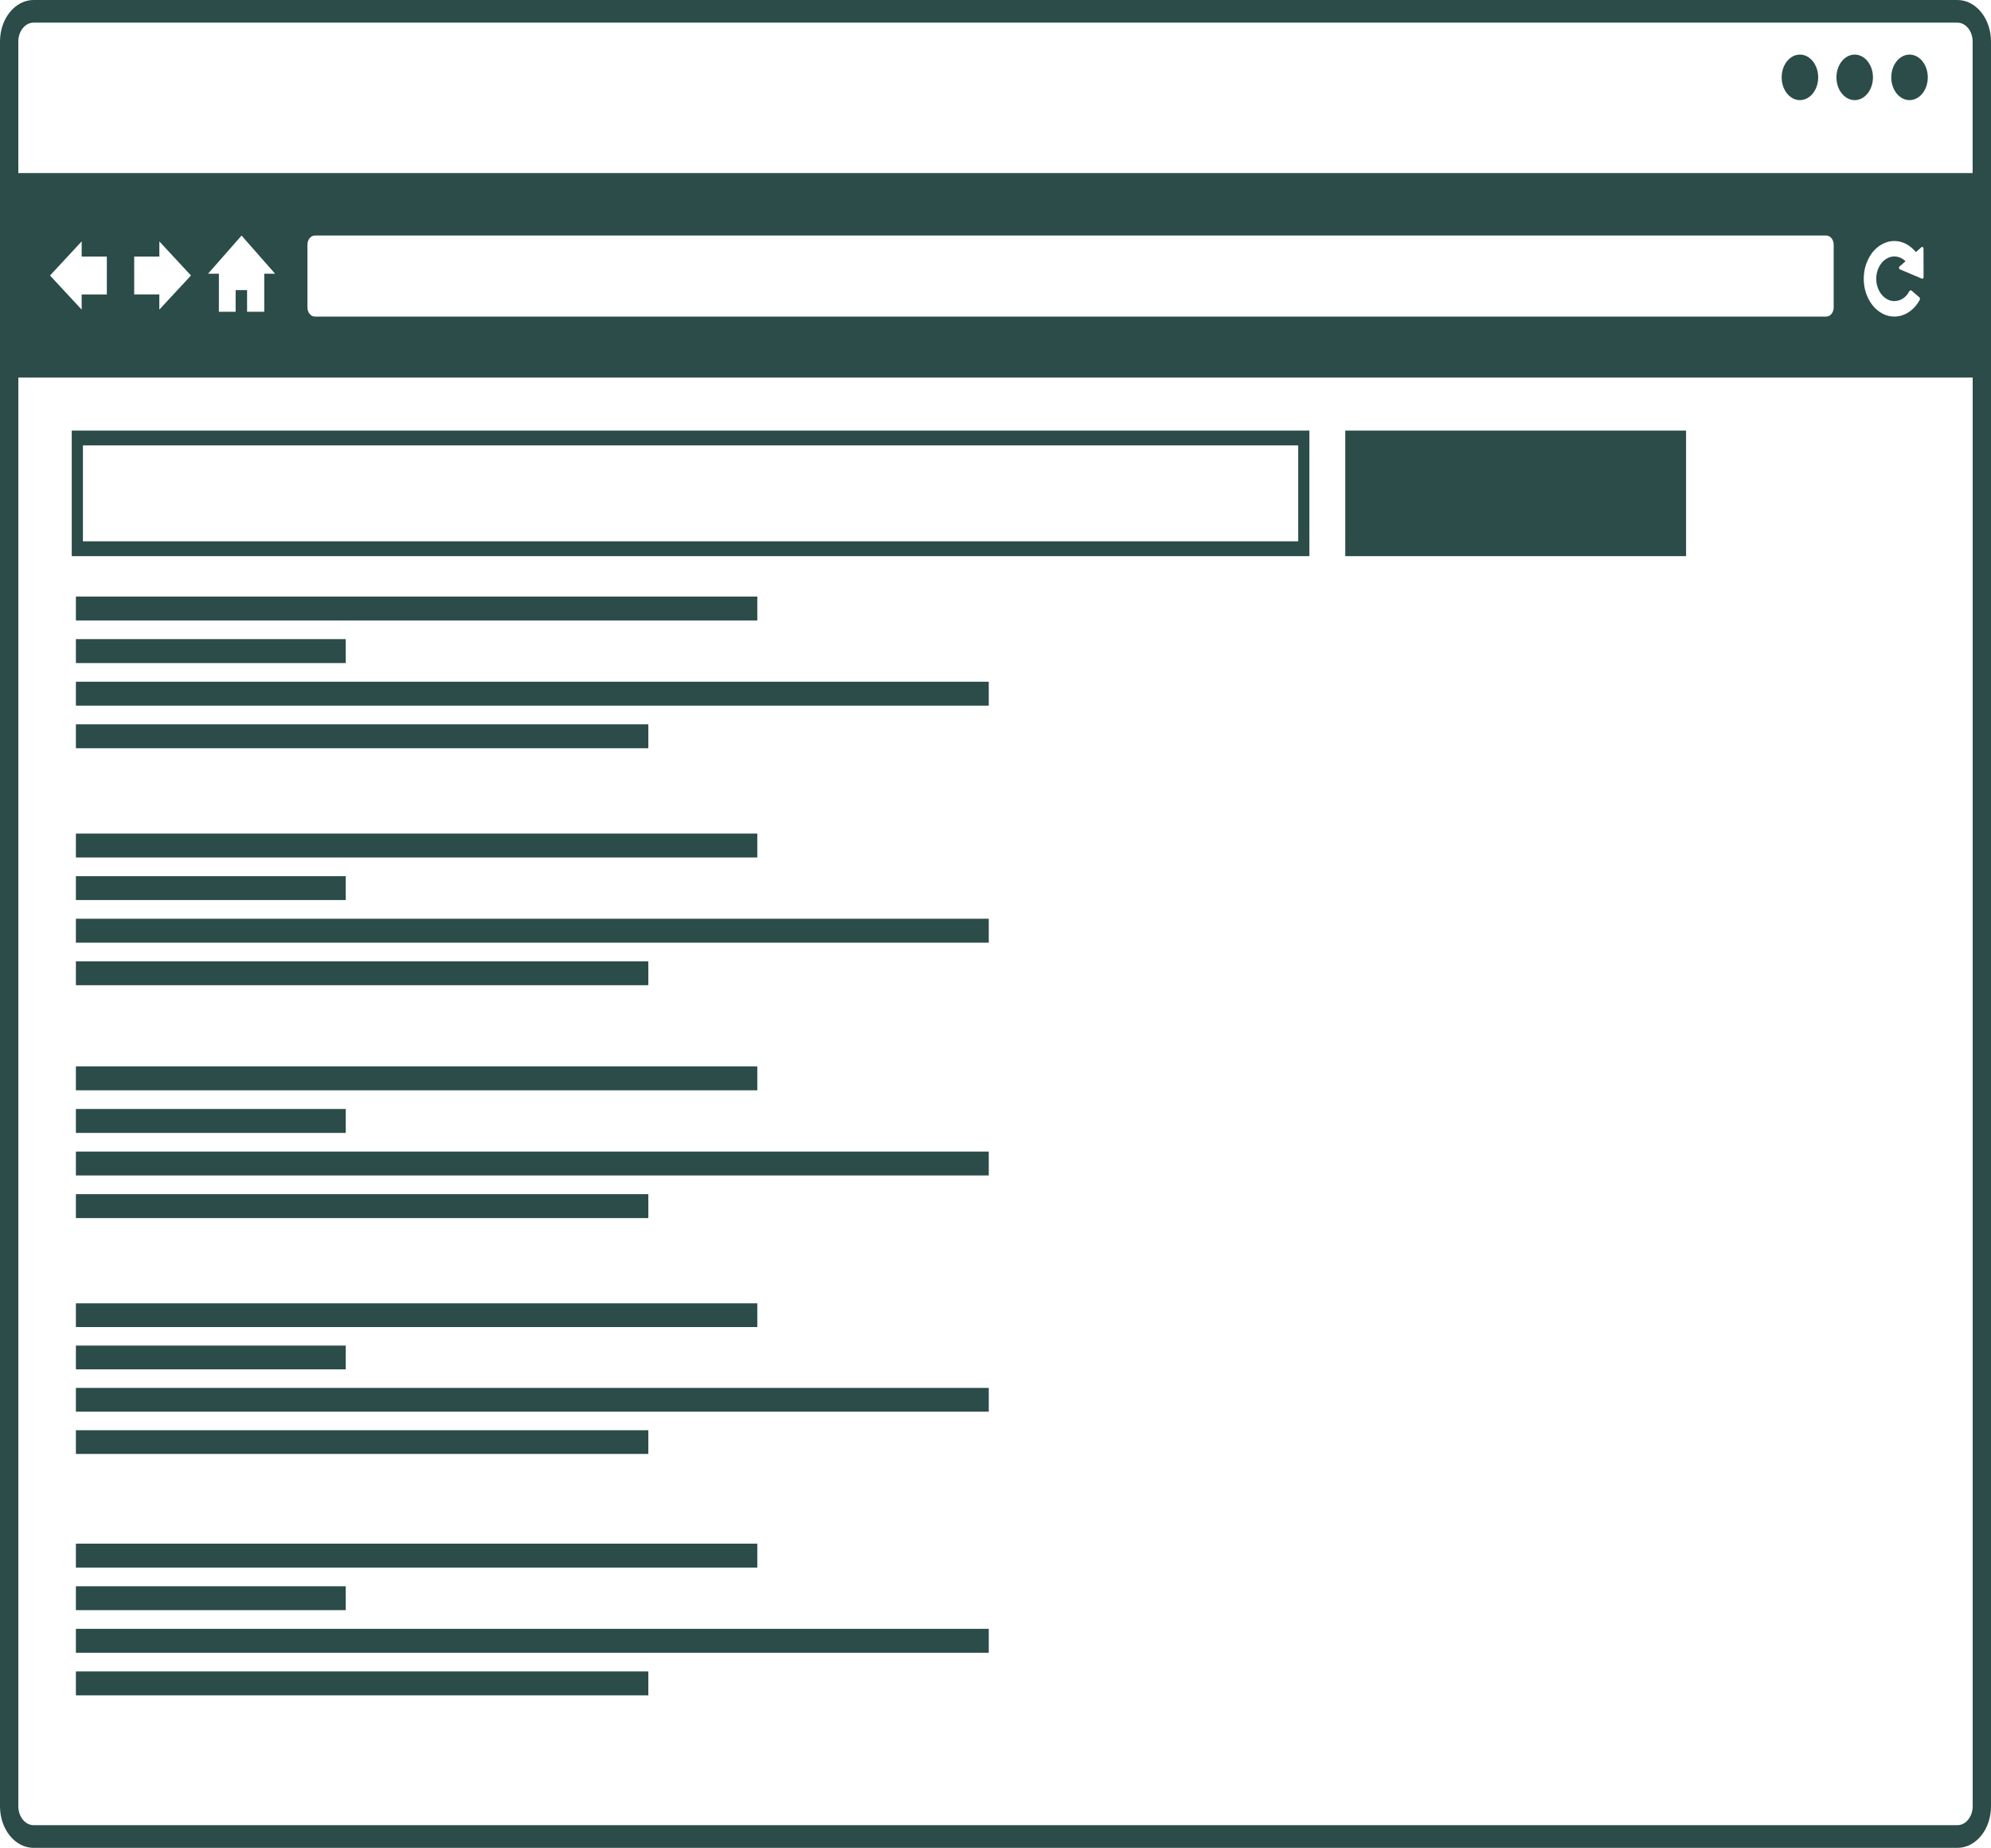 
<svg width="111px" height="103px" viewBox="0 0 111 103" version="1.1" xmlns="http://www.w3.org/2000/svg" xmlns:xlink="http://www.w3.org/1999/xlink">
    <defs></defs>
    <g id="Welcome" stroke="none" stroke-width="1" fill="none" fill-rule="evenodd">
        <g id="Desktop" transform="translate(-123, -7679)">
            <g id="noun_72651_cc" transform="translate(123, 7679)">
                <path d="M1,98.959 C1,99.534 1.382,100 1.851,100 L109.149,100 C109.619,100 110,99.529 110,98.959 L110,20 L1,20 L1,98.959 Z" id="Shape"></path>
                <g id="Group-8" transform="translate(99, 3)" fill-rule="nonzero" fill="#2B4C49">
                    <ellipse id="Oval" cx="1.347" cy="1.312" rx="1.018" ry="1.269"></ellipse>
                    <ellipse id="Oval" cx="4.401" cy="1.312" rx="1.018" ry="1.269"></ellipse>
                    <ellipse id="Oval" cx="7.458" cy="1.312" rx="1.018" ry="1.269"></ellipse>
                </g>
                <g id="Group-7" transform="translate(4, 33)" fill-rule="nonzero" fill="#2B4C49">
                    <rect id="Rectangle-path" x="0.231" y="0.252" width="37.989" height="1.332"></rect>
                    <rect id="Rectangle-path" x="0.231" y="2.625" width="15.045" height="1.334"></rect>
                    <rect id="Rectangle-path" x="0.231" y="5" width="50.893" height="1.332"></rect>
                    <rect id="Rectangle-path" x="0.231" y="7.373" width="31.914" height="1.334"></rect>
                </g>
                <g id="Group-6" transform="translate(4, 46)" fill-rule="nonzero" fill="#2B4C49">
                    <rect id="Rectangle-path" x="0.231" y="0.463" width="37.989" height="1.334"></rect>
                    <rect id="Rectangle-path" x="0.231" y="2.837" width="15.045" height="1.331"></rect>
                    <rect id="Rectangle-path" x="0.231" y="5.211" width="50.893" height="1.334"></rect>
                    <rect id="Rectangle-path" x="0.231" y="7.585" width="31.914" height="1.331"></rect>
                </g>
                <g id="Group-5" transform="translate(4, 59)" fill-rule="nonzero" fill="#2B4C49">
                    <rect id="Rectangle-path" x="0.231" y="0.439" width="37.989" height="1.334"></rect>
                    <rect id="Rectangle-path" x="0.231" y="2.815" width="15.045" height="1.334"></rect>
                    <rect id="Rectangle-path" x="0.231" y="5.189" width="50.893" height="1.331"></rect>
                    <rect id="Rectangle-path" x="0.231" y="7.562" width="31.914" height="1.334"></rect>
                </g>
                <g id="Group-4" transform="translate(4, 72)" fill-rule="nonzero" fill="#2B4C49">
                    <rect id="Rectangle-path" x="0.231" y="0.648" width="37.989" height="1.322"></rect>
                    <rect id="Rectangle-path" x="0.231" y="3.003" width="15.045" height="1.325"></rect>
                    <rect id="Rectangle-path" x="0.231" y="5.362" width="50.893" height="1.325"></rect>
                    <rect id="Rectangle-path" x="0.231" y="7.721" width="31.914" height="1.322"></rect>
                </g>
                <g id="Group-3" transform="translate(4, 86)" fill-rule="nonzero" fill="#2B4C49">
                    <rect id="Rectangle-path" x="0.231" y="0.043" width="37.989" height="1.334"></rect>
                    <rect id="Rectangle-path" x="0.231" y="2.419" width="15.045" height="1.331"></rect>
                    <rect id="Rectangle-path" x="0.231" y="4.791" width="50.893" height="1.334"></rect>
                    <rect id="Rectangle-path" x="0.231" y="7.166" width="31.914" height="1.334"></rect>
                </g>
                <path d="M72.377,24.827 L72.377,30.173 L4.623,30.173 L4.623,24.827 L72.377,24.827 L72.377,24.827 Z M73,24 L4,24 L4,31 L73,31 L73,24 L73,24 Z" id="Shape" fill="#2B4C49" fill-rule="nonzero"></path>
                <rect id="Rectangle-path" fill="#2B4C49" fill-rule="nonzero" x="75" y="24" width="19" height="7"></rect>
                <polygon id="Shape" points="13.516 18 13.516 16.001 14 16.001 12.5 14 11 16.001 11.484 16.001 11.484 18 12.235 18 12.235 16.863 12.747 16.863 12.747 18"></polygon>
                <path d="M17.413,14 C17.185,14 17,14.202 17,14.451 L17,17.547 C17,17.796 17.185,18 17.413,18 L101.587,18 C101.815,18 102,17.796 102,17.547 L102,14.451 C102,14.204 101.815,14 101.587,14 L17.413,14 Z" id="Shape"></path>
                <polygon id="Shape" points="10 15.5 8.329 14 8.329 14.668 7 14.668 7 16.331 8.328 16.331 8.328 17"></polygon>
                <path d="M110,2.003 C110,1.45 109.618,1 109.149,1 L1.851,1 C1.382,1 1,1.45 1,2.003 L1,9 L110,9 L110,2.003 Z" id="Shape"></path>
                <polygon id="Shape" points="3 15.5 4.672 17 4.672 16.332 6 16.332 6 14.669 4.672 14.669 4.672 14"></polygon>
                <path d="M109.128,0 L1.873,0 C0.841,0 0,1.038 0,2.313 L0,100.688 C0,101.964 0.841,103 1.873,103 L109.127,103 C110.16,103 111,101.964 111,100.688 L111,2.313 C110.999,1.038 110.161,0 109.128,0 Z M1.021,2.313 C1.021,1.734 1.404,1.262 1.872,1.262 L109.125,1.262 C109.595,1.262 109.976,1.734 109.976,2.313 L109.976,9.648 L109.978,9.648 L109.976,9.648 L1.021,9.648 L1.021,2.313 Z M105.946,14.365 C105.84,14.318 105.729,14.296 105.609,14.296 C105.472,14.296 105.341,14.328 105.221,14.394 C105.099,14.459 104.99,14.549 104.899,14.662 C104.807,14.774 104.736,14.905 104.682,15.056 C104.629,15.208 104.603,15.369 104.603,15.538 C104.603,15.71 104.629,15.869 104.682,16.022 C104.736,16.173 104.807,16.304 104.899,16.417 C104.99,16.529 105.099,16.617 105.221,16.684 C105.343,16.751 105.472,16.782 105.609,16.782 C105.781,16.782 105.94,16.735 106.089,16.639 C106.236,16.543 106.356,16.407 106.447,16.234 C106.463,16.207 106.484,16.19 106.508,16.184 C106.534,16.179 106.556,16.184 106.575,16.202 L107.005,16.572 C107.024,16.582 107.032,16.605 107.037,16.639 C107.043,16.663 107.041,16.687 107.026,16.715 C106.946,16.863 106.855,16.993 106.75,17.108 C106.645,17.223 106.532,17.321 106.412,17.4 C106.291,17.479 106.162,17.54 106.026,17.582 C105.89,17.625 105.753,17.646 105.61,17.646 C105.377,17.646 105.155,17.59 104.949,17.479 C104.741,17.368 104.561,17.219 104.405,17.027 C104.252,16.837 104.13,16.614 104.04,16.359 C103.949,16.105 103.906,15.831 103.906,15.538 C103.906,15.249 103.949,14.975 104.04,14.72 C104.13,14.465 104.252,14.242 104.405,14.05 C104.561,13.86 104.741,13.71 104.949,13.601 C105.155,13.49 105.377,13.433 105.61,13.433 C105.843,13.433 106.065,13.49 106.271,13.601 C106.477,13.712 106.656,13.861 106.812,14.053 L106.836,14.03 L107.122,13.779 C107.145,13.759 107.168,13.756 107.199,13.771 C107.225,13.793 107.237,13.818 107.237,13.852 L107.241,15.446 C107.241,15.476 107.233,15.5 107.214,15.517 C107.19,15.535 107.168,15.538 107.145,15.531 L105.921,15.013 C105.893,15.003 105.876,14.977 105.871,14.942 C105.864,14.907 105.876,14.878 105.899,14.856 L106.186,14.605 L106.233,14.561 C106.148,14.478 106.052,14.412 105.946,14.365 Z M102.229,13.639 L102.229,17.135 C102.229,17.417 102.044,17.646 101.815,17.646 L17.553,17.646 C17.325,17.646 17.14,17.417 17.14,17.135 L17.14,13.639 C17.14,13.357 17.325,13.129 17.553,13.129 L101.815,13.129 C102.044,13.129 102.229,13.359 102.229,13.639 Z M13.137,16.17 L13.137,17.377 L12.203,17.377 L12.203,15.255 L11.6,15.255 L13.467,13.131 L15.335,15.255 L14.732,15.255 L14.732,17.377 L13.775,17.377 L13.775,16.17 L13.137,16.17 Z M7.481,16.41 L7.481,14.302 L8.884,14.302 L8.884,13.456 L10.647,15.357 L8.882,17.258 L8.882,16.41 L7.481,16.41 L7.481,16.41 Z M5.956,14.304 L5.956,16.412 L4.553,16.412 L4.553,17.258 L2.789,15.357 L4.553,13.456 L4.553,14.304 L5.956,14.304 L5.956,14.304 Z M109.979,100.685 L109.979,100.685 C109.978,101.265 109.594,101.735 109.128,101.735 L1.873,101.735 C1.405,101.735 1.022,101.26 1.022,100.685 L1.022,21.042 L109.979,21.042 L109.979,100.685 Z" id="Shape" fill="#2B4C49" fill-rule="nonzero"></path>
            </g>
        </g>
    </g>
</svg>